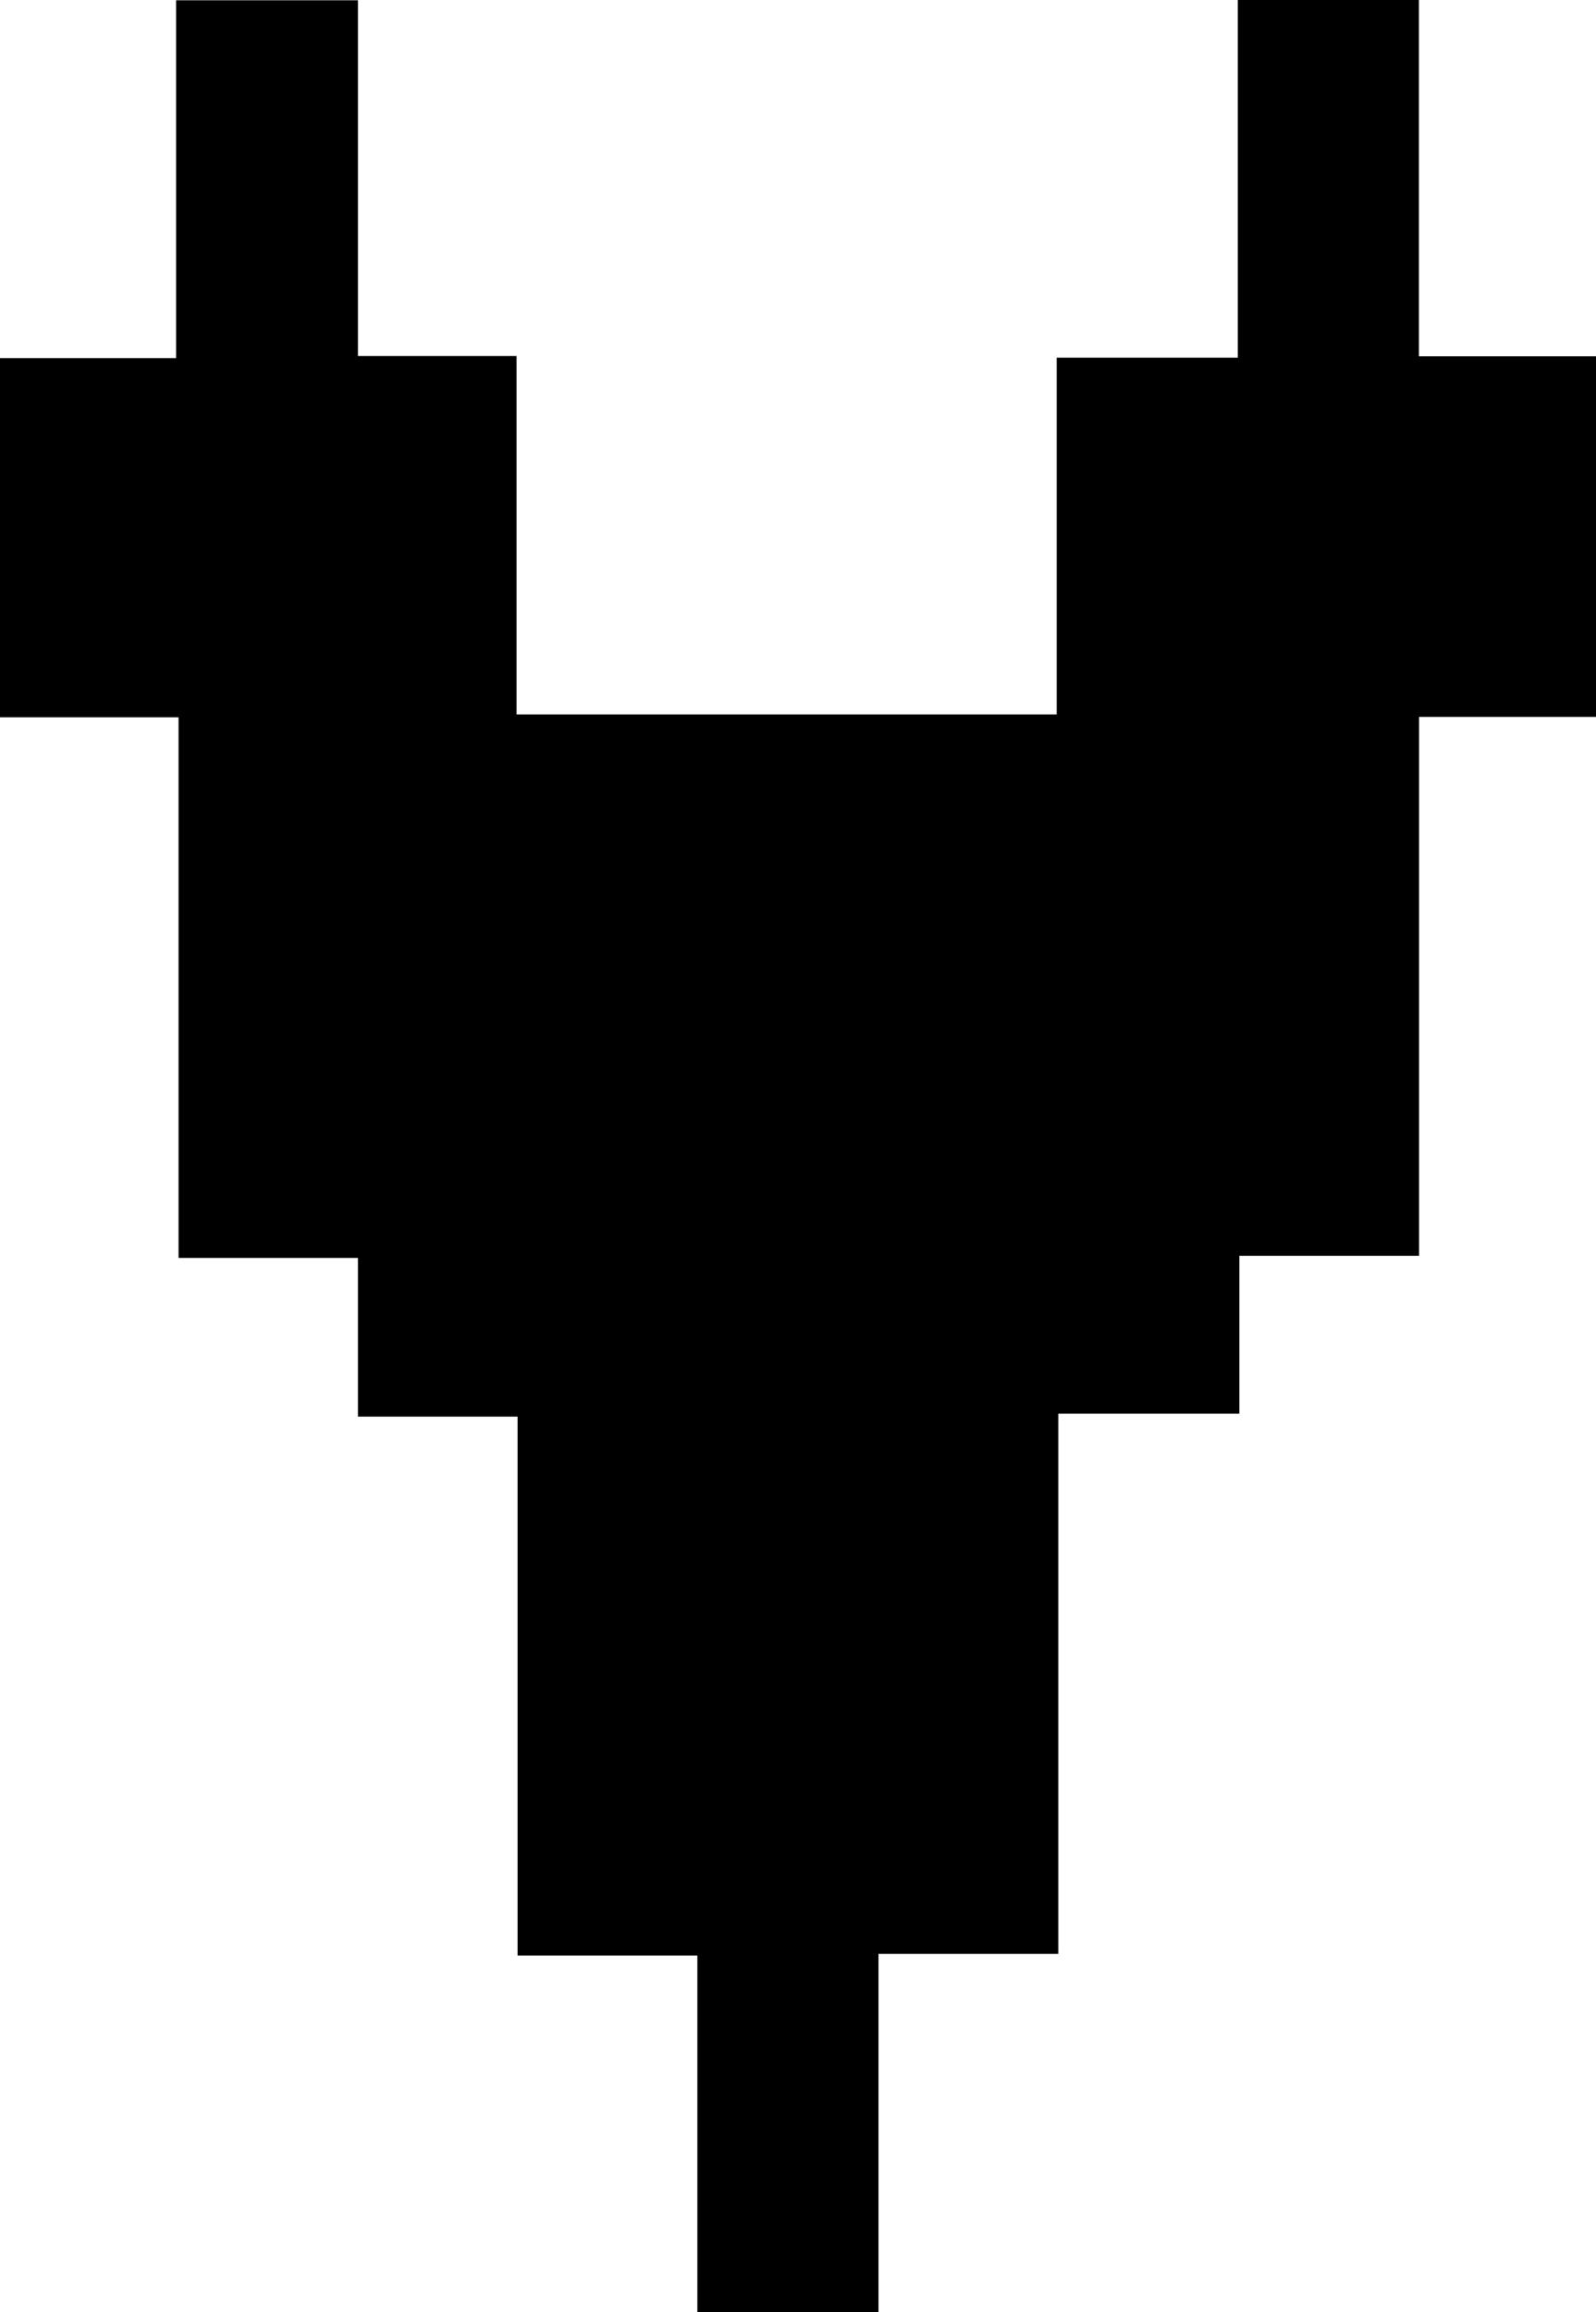 <svg id="Layer_1" data-name="Layer 1" xmlns="http://www.w3.org/2000/svg" viewBox="0 0 110.66 160.29"><path d="M49.56,95.35H37.18V70.45H49.39V45.64H62V70.3h11V95.15h37.45V70.42h12.55V45.62h12.56v24.7h12.36v25H135.57v37.36H123.11v10.94H110.56v37.45H98.09v24.85H85.53V181.19H73.07V143.83H62v-11H49.56Z" transform="translate(-37.18 -45.62)"/></svg>